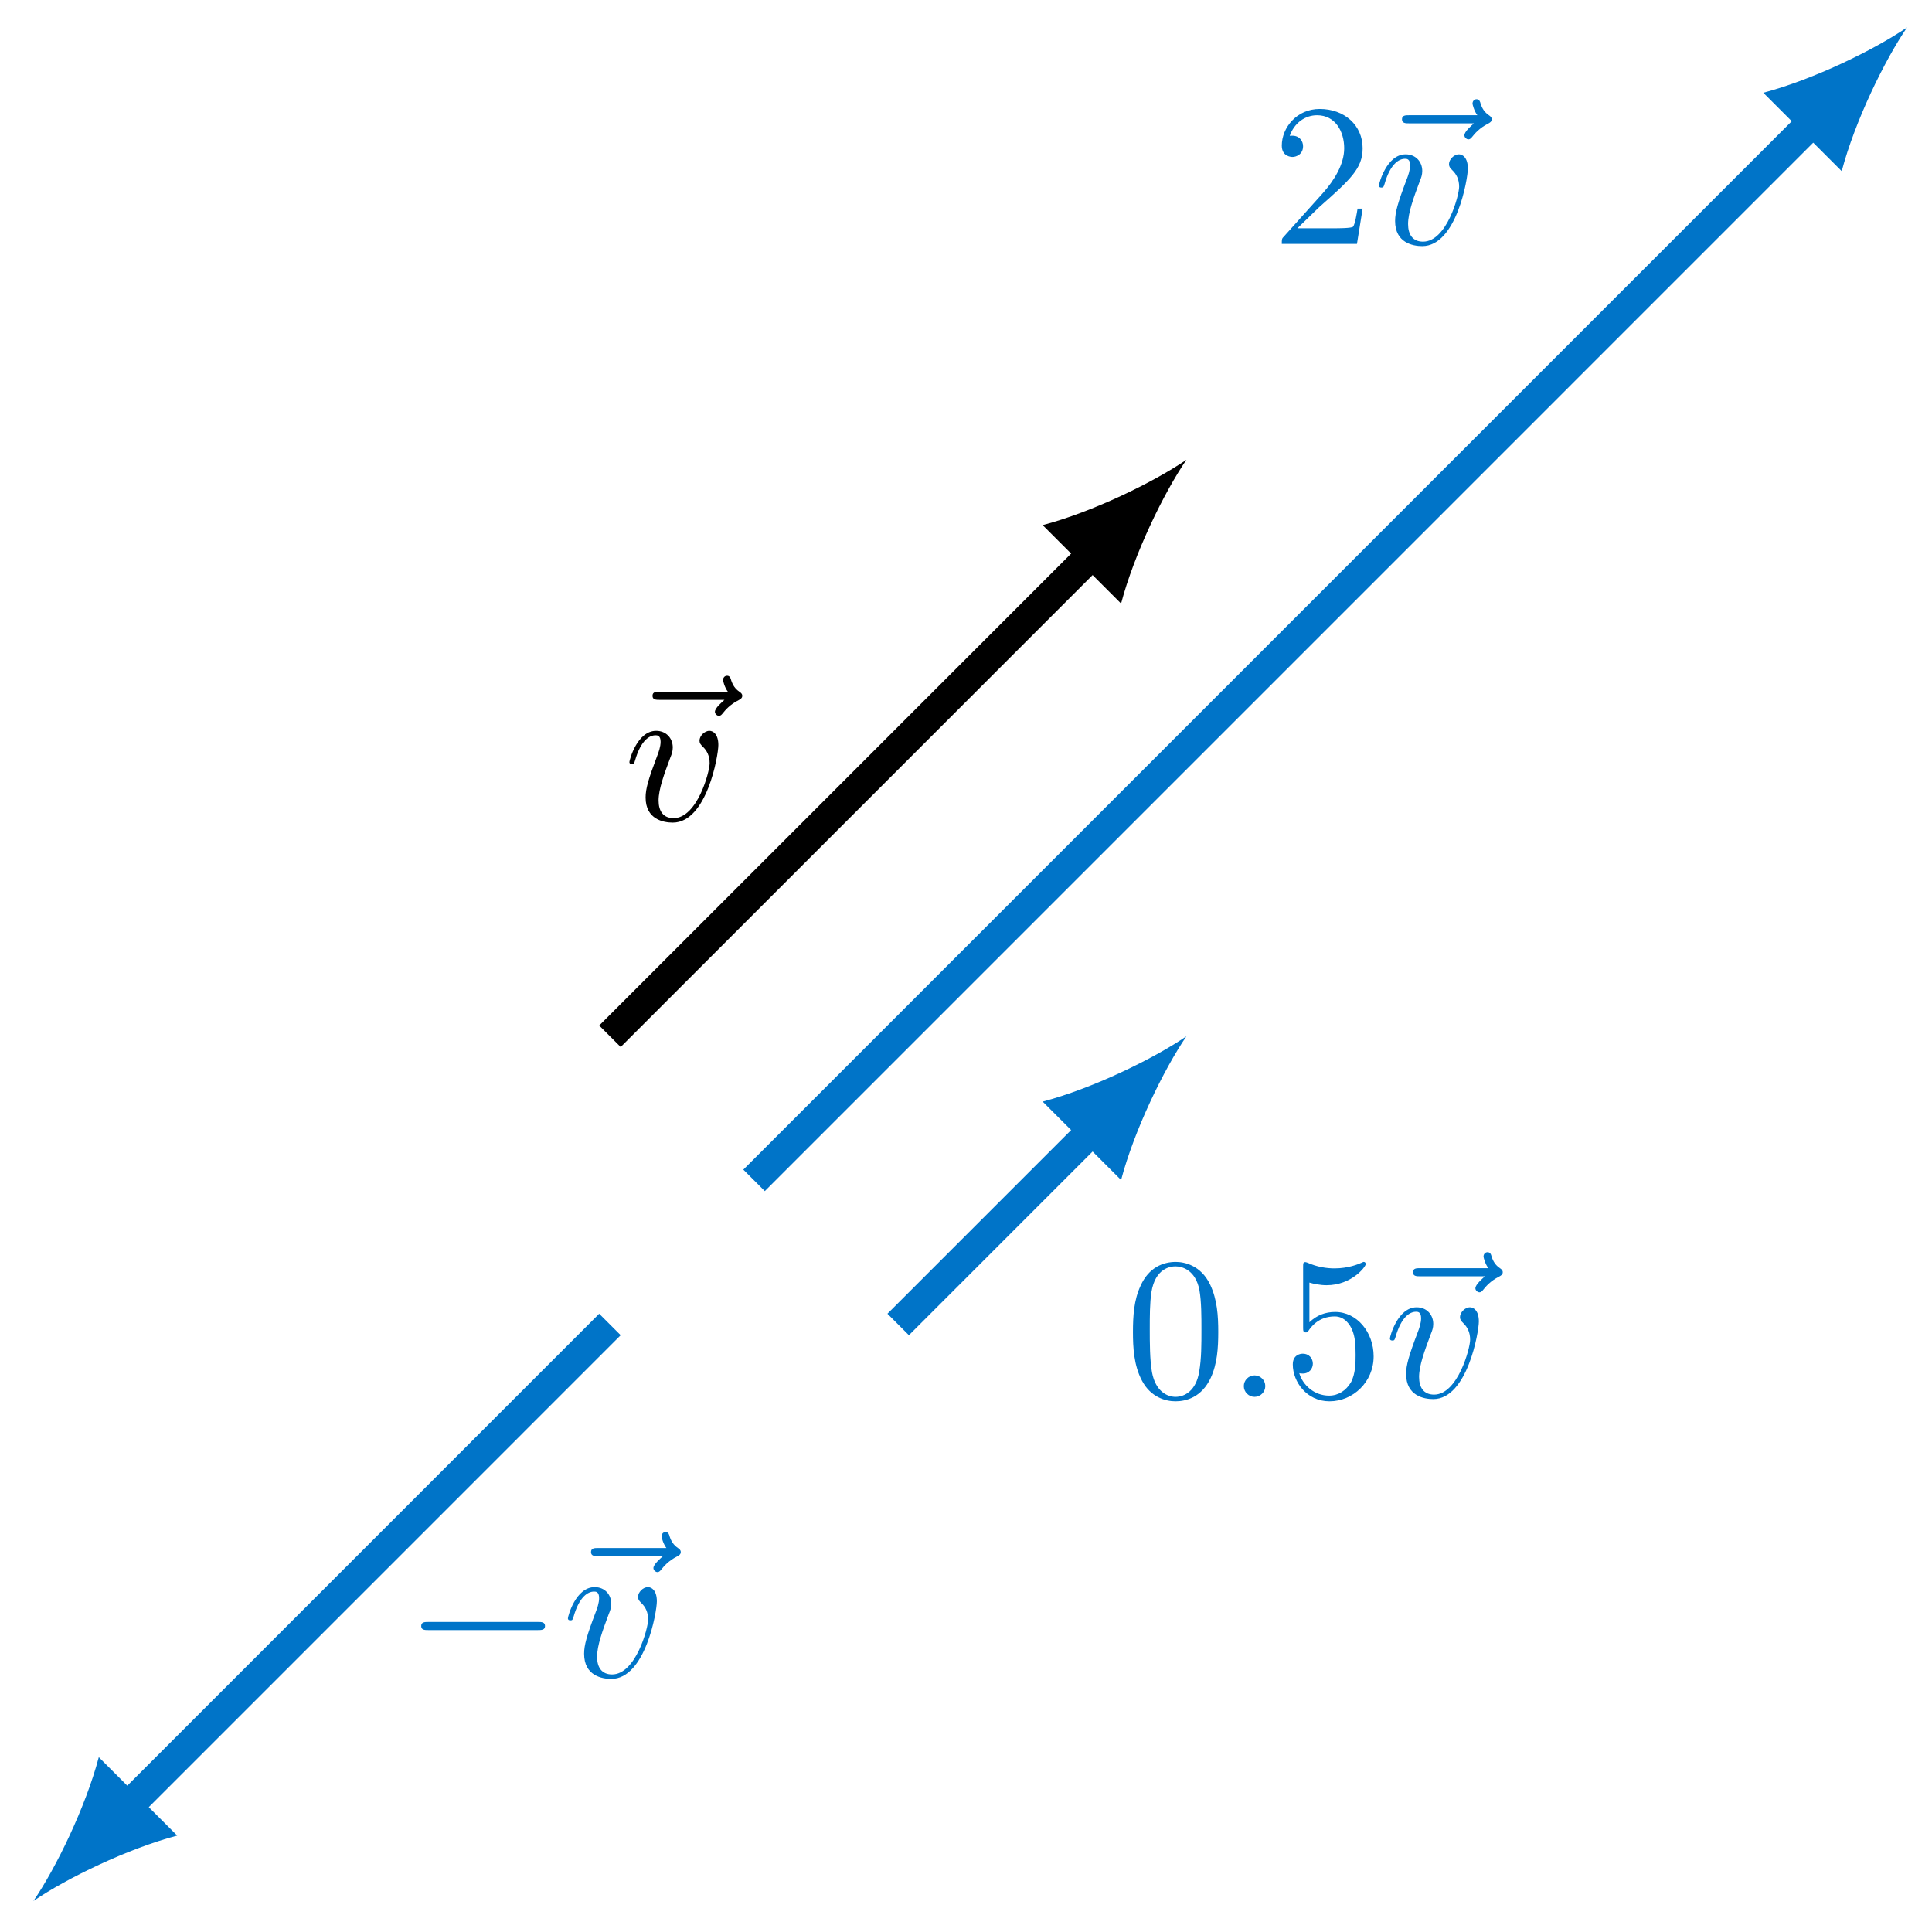 <svg xmlns="http://www.w3.org/2000/svg" xmlns:xlink="http://www.w3.org/1999/xlink" version="1.1" width="95pt" height="95pt" viewBox="0 0 95 95">
<defs>
<path id="font_1_3" d="M.537 .595C.523 .582 .49 .554 .49 .536 .49 .526 .5 .516 .51 .516 .519 .516 .524 .523 .529 .529 .541 .544 .564 .572 .608 .594 .615 .598 .625 .603 .625 .615 .625 .625 .618 .63 .611 .635 .589 .65 .578 .668 .57 .692 .568 .701 .564 .714 .55 .714 .536 .714 .53 .701 .53 .693 .53 .688 .538 .656 .554 .635H.217C.2 .635 .182 .635 .182 .615 .182 .595 .2 .595 .217 .595H.537Z"/>
<path id="font_1_2" d="M.468 .372C.468 .426 .442 .442 .424 .442 .399 .442 .375 .416 .375 .394 .375 .381 .38 .375 .391 .364 .412 .344 .425 .318 .425 .282 .425 .24 .364 .011 .247 .011 .196 .011 .173 .046 .173 .098 .173 .154 .2 .227 .231 .31 .238 .327 .243 .341 .243 .36 .243 .405 .211 .442 .161 .442 .067 .442 .029 .297 .029 .288 .029 .278 .039 .278 .041 .278 .051 .278 .052 .28 .057 .296 .086 .397 .129 .42 .158 .42 .166 .42 .183 .42 .183 .388 .183 .363 .173 .336 .166 .318 .122 .202 .109 .156 .109 .113 .109 .005 .197-.011 .243-.011 .411-.011 .468 .32 .468 .372Z"/>
<path id="font_2_2" d="M.127 .077 .233 .18C.389 .318 .449 .372 .449 .472 .449 .586 .359 .666 .237 .666 .124 .666 .05 .574 .05 .485 .05 .429 .1 .429 .103 .429 .12 .429 .155 .441 .155 .482 .155 .508 .137 .534 .102 .534 .094 .534 .092 .534 .089 .533 .112 .598 .166 .635 .224 .635 .315 .635 .358 .554 .358 .472 .358 .392 .308 .313 .253 .251L.061 .037C.05 .026 .05 .024 .05 0H.421L.449 .174H.424C.419 .144 .412 .1 .402 .085 .395 .077 .329 .077 .307 .077H.127Z"/>
<path id="font_2_1" d="M.46 .32C.46 .4 .455 .48 .42 .554 .374 .65 .292 .666 .25 .666 .19 .666 .117 .64 .076 .547 .044 .478 .039 .4 .039 .32 .039 .245 .043 .155 .084 .079 .127-.002 .2-.022 .249-.022 .303-.022 .379-.001 .423 .094 .455 .163 .46 .241 .46 .32M.249-0C.21-0 .151 .025 .133 .121 .122 .181 .122 .273 .122 .332 .122 .396 .122 .462 .13 .516 .149 .635 .224 .644 .249 .644 .282 .644 .348 .626 .367 .527 .377 .471 .377 .395 .377 .332 .377 .257 .377 .189 .366 .125 .351 .03 .294-0 .249-0Z"/>
<path id="font_1_1" d="M.192 .053C.192 .082 .168 .106 .139 .106 .11 .106 .086 .082 .086 .053 .086 .024 .11 0 .139 0 .168 0 .192 .024 .192 .053Z"/>
<path id="font_2_3" d="M.449 .2C.449 .319 .367 .419 .259 .419 .211 .419 .168 .403 .132 .368V.564C.152 .558 .185 .551 .217 .551 .34 .551 .41 .642 .41 .655 .41 .661 .407 .666 .4 .666 .399 .666 .397 .666 .392 .663 .372 .654 .323 .634 .256 .634 .216 .634 .17 .641 .123 .662 .115 .665 .113 .665 .111 .665 .101 .665 .101 .657 .101 .641V.344C.101 .326 .101 .318 .115 .318 .122 .318 .124 .321 .128 .327 .139 .343 .176 .397 .257 .397 .309 .397 .334 .351 .342 .333 .358 .296 .36 .257 .36 .207 .36 .172 .36 .112 .336 .07 .312 .031 .275 .006 .229 .006 .156 .006 .099 .058 .082 .117 .085 .116 .088 .115 .099 .115 .132 .115 .149 .14 .149 .164 .149 .188 .132 .213 .099 .213 .085 .213 .05 .206 .05 .16 .05 .074 .119-.022 .231-.022 .347-.022 .449 .073 .449 .2Z"/>
<path id="font_3_1" d="M.659 .23C.676 .23 .694 .23 .694 .25 .694 .27 .676 .27 .659 .27H.118C.101 .27 .083 .27 .083 .25 .083 .23 .101 .23 .118 .23H.659Z"/>
</defs>
<path transform="matrix(1,0,0,-1,29.992,50.954)" stroke-width="1.494" stroke-linecap="butt" stroke-miterlimit="10" stroke-linejoin="miter" fill="none" stroke="#000000" d="M0 0 23.718 23.718"/>
<path transform="matrix(.707,-.707,-.707,-.707,53.712,27.235)" d="M6.545 0C4.606 .364 1.455 1.455-.727 2.727V-2.727C1.455-1.455 4.606-.364 6.545 0"/>
<use data-text="&#x20d7;" xlink:href="#font_1_3" transform="matrix(9.963,0,0,-9.963,30.272,40.34)"/>
<use data-text="v" xlink:href="#font_1_2" transform="matrix(9.963,0,0,-9.963,30.66,40.34)"/>
<path transform="matrix(1,0,0,-1,29.992,50.954)" stroke-width="1.494" stroke-linecap="butt" stroke-miterlimit="10" stroke-linejoin="miter" fill="none" stroke="#0074c8" d="M7.087-7.087 59.152 44.979"/>
<path transform="matrix(.707,-.707,-.707,-.707,89.147,5.974)" d="M6.545 0C4.606 .364 1.455 1.455-.727 2.727V-2.727C1.455-1.455 4.606-.364 6.545 0" fill="#0074c8"/>
<use data-text="2" xlink:href="#font_2_2" transform="matrix(9.963,0,0,-9.963,62.53,11.992)" fill="#0074c8"/>
<use data-text="&#x20d7;" xlink:href="#font_1_3" transform="matrix(9.963,0,0,-9.963,67.125,11.992)" fill="#0074c8"/>
<use data-text="v" xlink:href="#font_1_2" transform="matrix(9.963,0,0,-9.963,67.514,11.992)" fill="#0074c8"/>
<path transform="matrix(1,0,0,-1,29.992,50.954)" stroke-width="1.494" stroke-linecap="butt" stroke-miterlimit="10" stroke-linejoin="miter" fill="none" stroke="#0074c8" d="M14.173-14.173 23.718-4.628"/>
<path transform="matrix(.707,-.707,-.707,-.707,53.712,55.582)" d="M6.545 0C4.606 .364 1.455 1.455-.727 2.727V-2.727C1.455-1.455 4.606-.364 6.545 0" fill="#0074c8"/>
<use data-text="0" xlink:href="#font_2_1" transform="matrix(9.963,0,0,-9.963,55.321,68.686)" fill="#0074c8"/>
<use data-text="." xlink:href="#font_1_1" transform="matrix(9.963,0,0,-9.963,60.304,68.686)" fill="#0074c8"/>
<use data-text="5" xlink:href="#font_2_3" transform="matrix(9.963,0,0,-9.963,63.071,68.686)" fill="#0074c8"/>
<use data-text="&#x20d7;" xlink:href="#font_1_3" transform="matrix(9.963,0,0,-9.963,67.666,68.686)" fill="#0074c8"/>
<use data-text="v" xlink:href="#font_1_2" transform="matrix(9.963,0,0,-9.963,68.055,68.686)" fill="#0074c8"/>
<path transform="matrix(1,0,0,-1,29.992,50.954)" stroke-width="1.494" stroke-linecap="butt" stroke-miterlimit="10" stroke-linejoin="miter" fill="none" stroke="#0074c8" d="M0-14.173-23.718-37.892"/>
<path transform="matrix(-.707,.707,.707,.707,6.272,88.846)" d="M6.545 0C4.606 .364 1.455 1.455-.727 2.727V-2.727C1.455-1.455 4.606-.364 6.545 0" fill="#0074c8"/>
<use data-text="&#x2212;" xlink:href="#font_3_1" transform="matrix(9.963,0,0,-9.963,19.885,82.445)" fill="#0074c8"/>
<use data-text="&#x20d7;" xlink:href="#font_1_3" transform="matrix(9.963,0,0,-9.963,27.248,82.445)" fill="#0074c8"/>
<use data-text="v" xlink:href="#font_1_2" transform="matrix(9.963,0,0,-9.963,27.636,82.445)" fill="#0074c8"/>
</svg>
